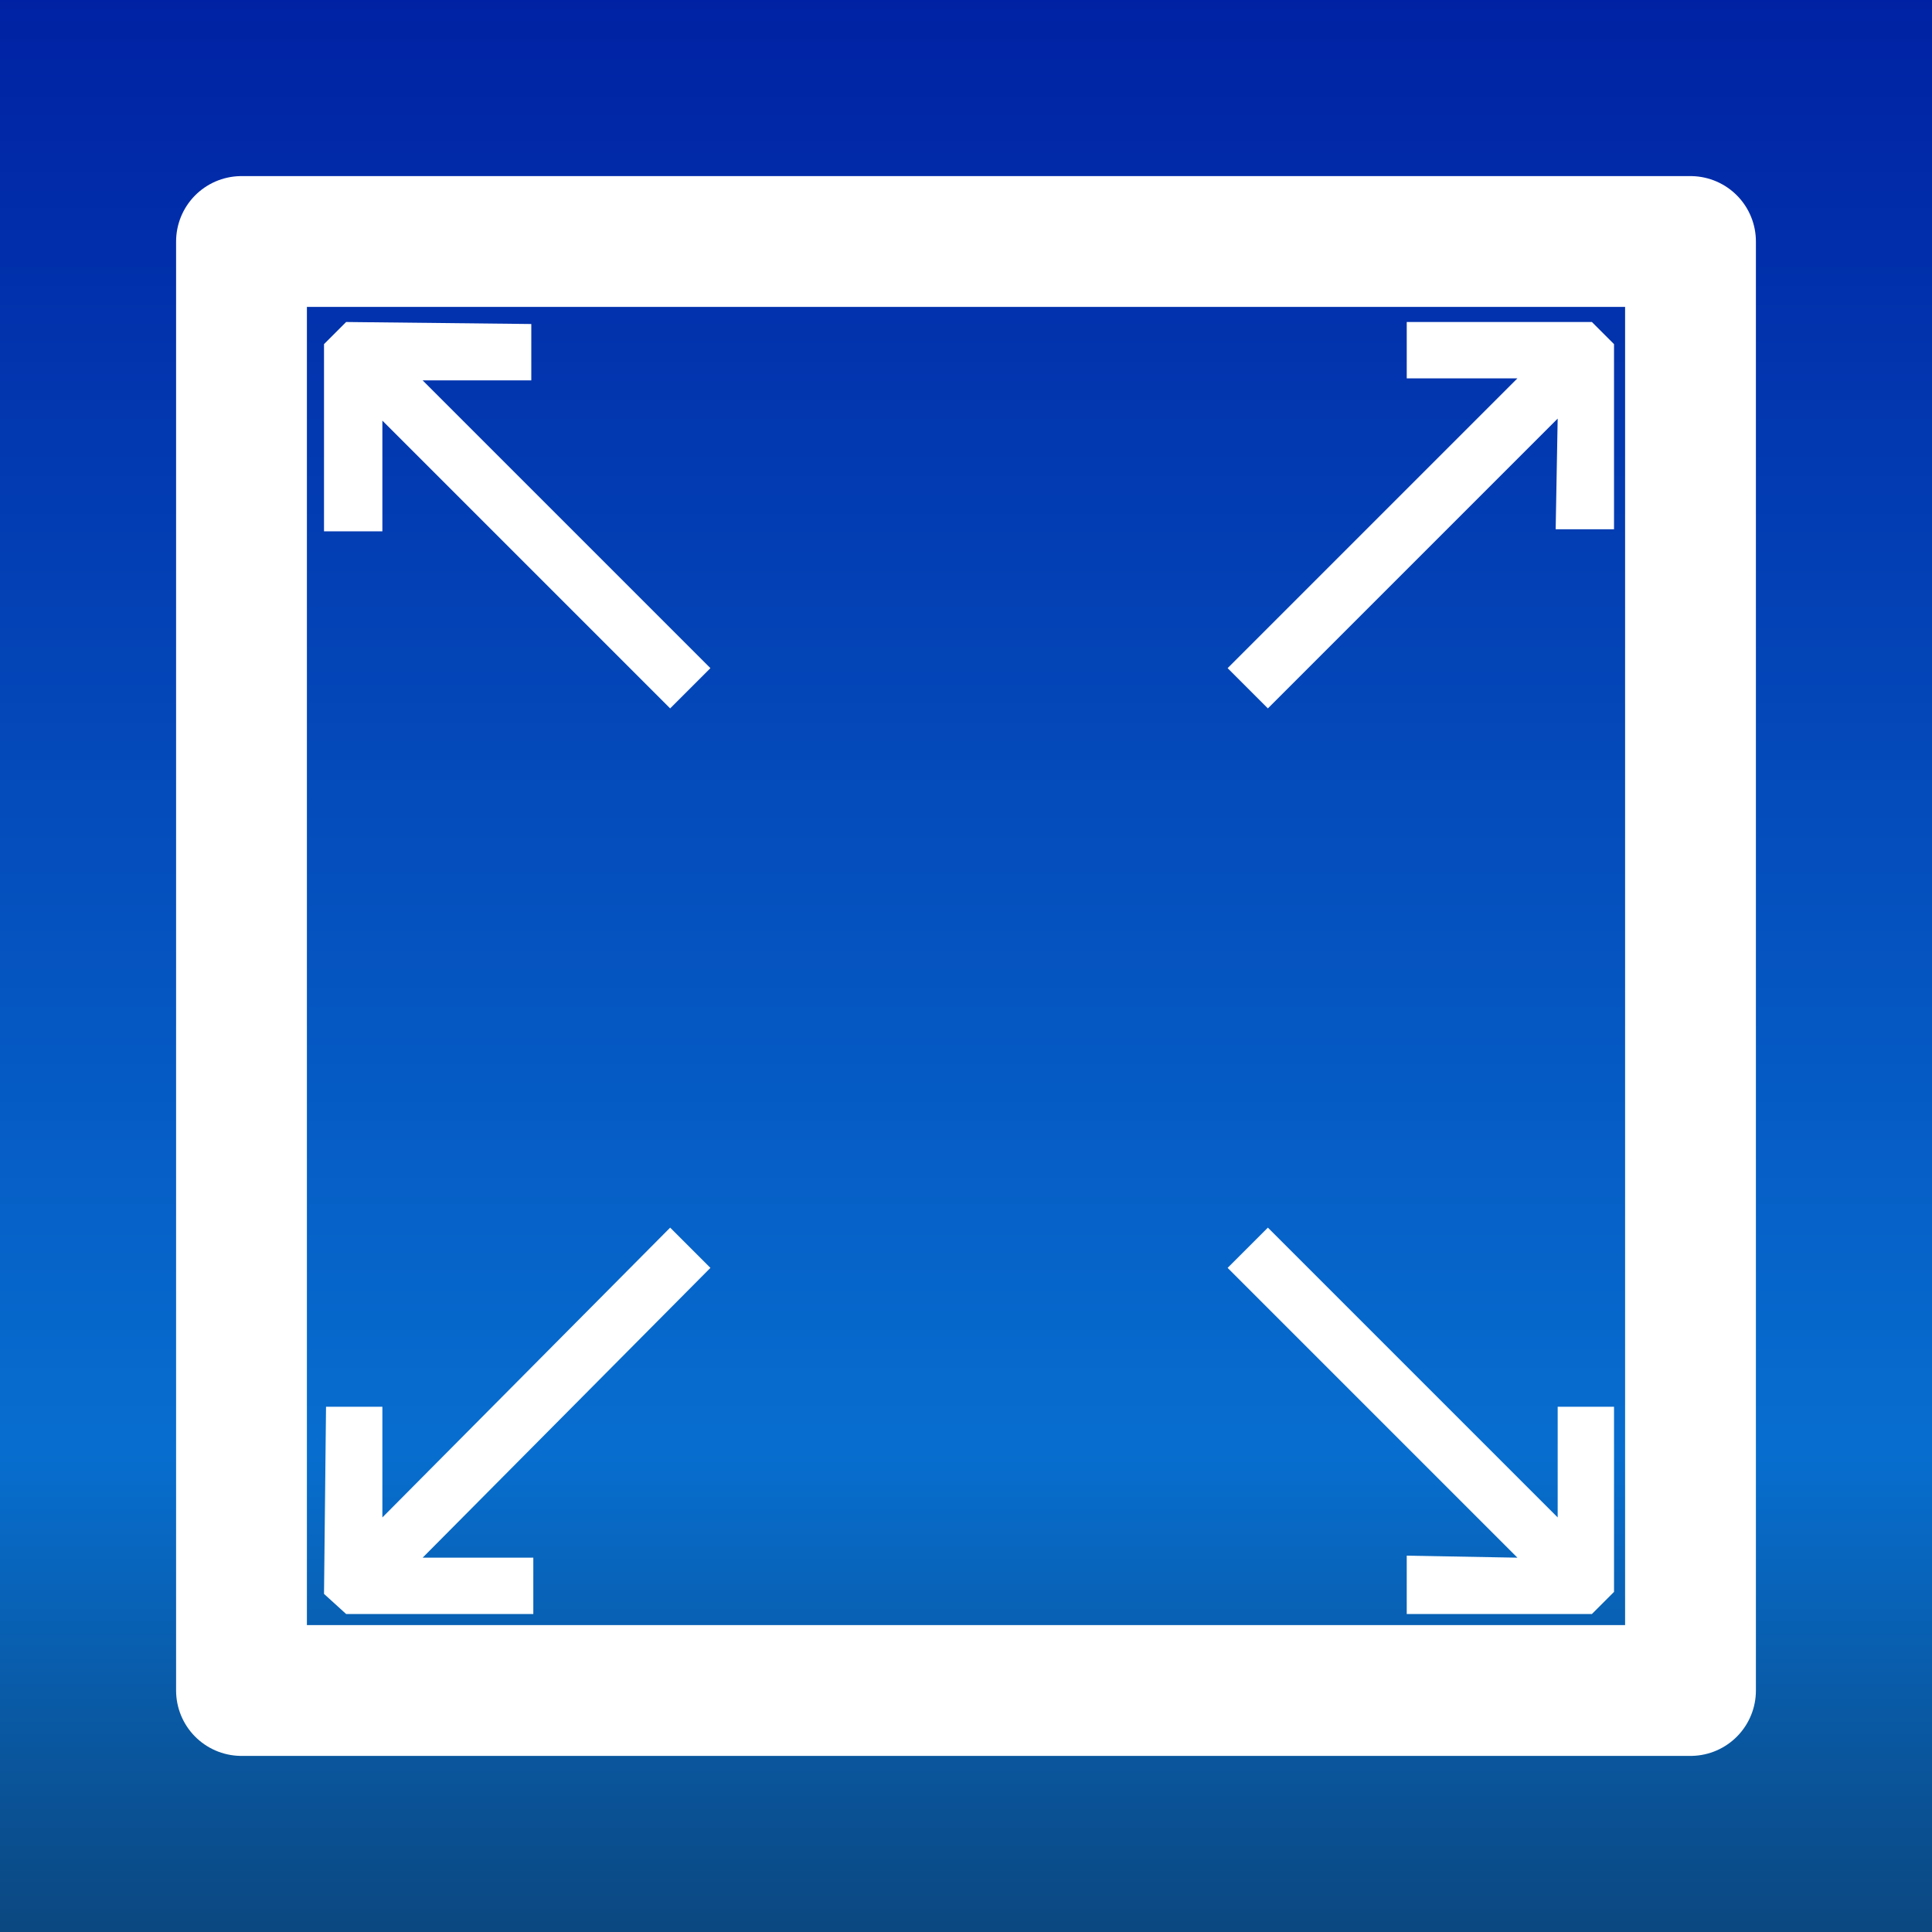 <svg version="1.2" xmlns="http://www.w3.org/2000/svg" viewBox="0 0 96 96" width="96" height="96">
	<rect x="0" y="0" width="96" height="96" fill="#808080" stroke="none"/>
	<title>download (2)-svg</title>
	<defs>
		<linearGradient id="g1" x2="1" gradientUnits="userSpaceOnUse" gradientTransform="matrix(0,96,-96,0,48,0)">
			<stop offset="0" stop-color="#0021a3"/>
			<stop offset=".75" stop-color="#076ecf"/>
			<stop offset="1" stop-color="#0b477f"/>
		</linearGradient>
	</defs>
	<style>
		.s0 { fill: url(#g1) } 
		.s1 { fill: none;stroke: #ffffff;stroke-linejoin: round;stroke-width: 6.5 } 
		.s2 { fill: #ffffff } 
	</style>
	<path id="Layer 1" class="s0" d="m96 96h-96v-96h96z"/>
	<path id="Shape 1" class="s1" d="m12 12h72v72h-72z"/>
	<path id="↑" class="s2" d="m16.1 26.4v-9.3l1.1-1.1 9.2 0.1v2.8h-5.4l14.3 14.3-2 2-14.3-14.3v5.5z"/>
	<path id="↑ copy 2" class="s2" d="m69.9 16h9.2l1.1 1.1v9.2h-2.9l0.1-5.5-14.4 14.4-2-2 14.4-14.4h-5.5z"/>
	<path id="↑ copy 3" class="s2" d="m80.2 69.9v9.2l-1.1 1.1h-9.2v-2.9l5.5 0.1-14.4-14.4 2-2 14.4 14.4v-5.5z"/>
	<path id="↑ copy" class="s2" d="m26.5 80.2h-9.3l-1.1-1 0.1-9.3h2.8v5.5l14.3-14.4 2 2-14.3 14.4h5.5z"/>
</svg>